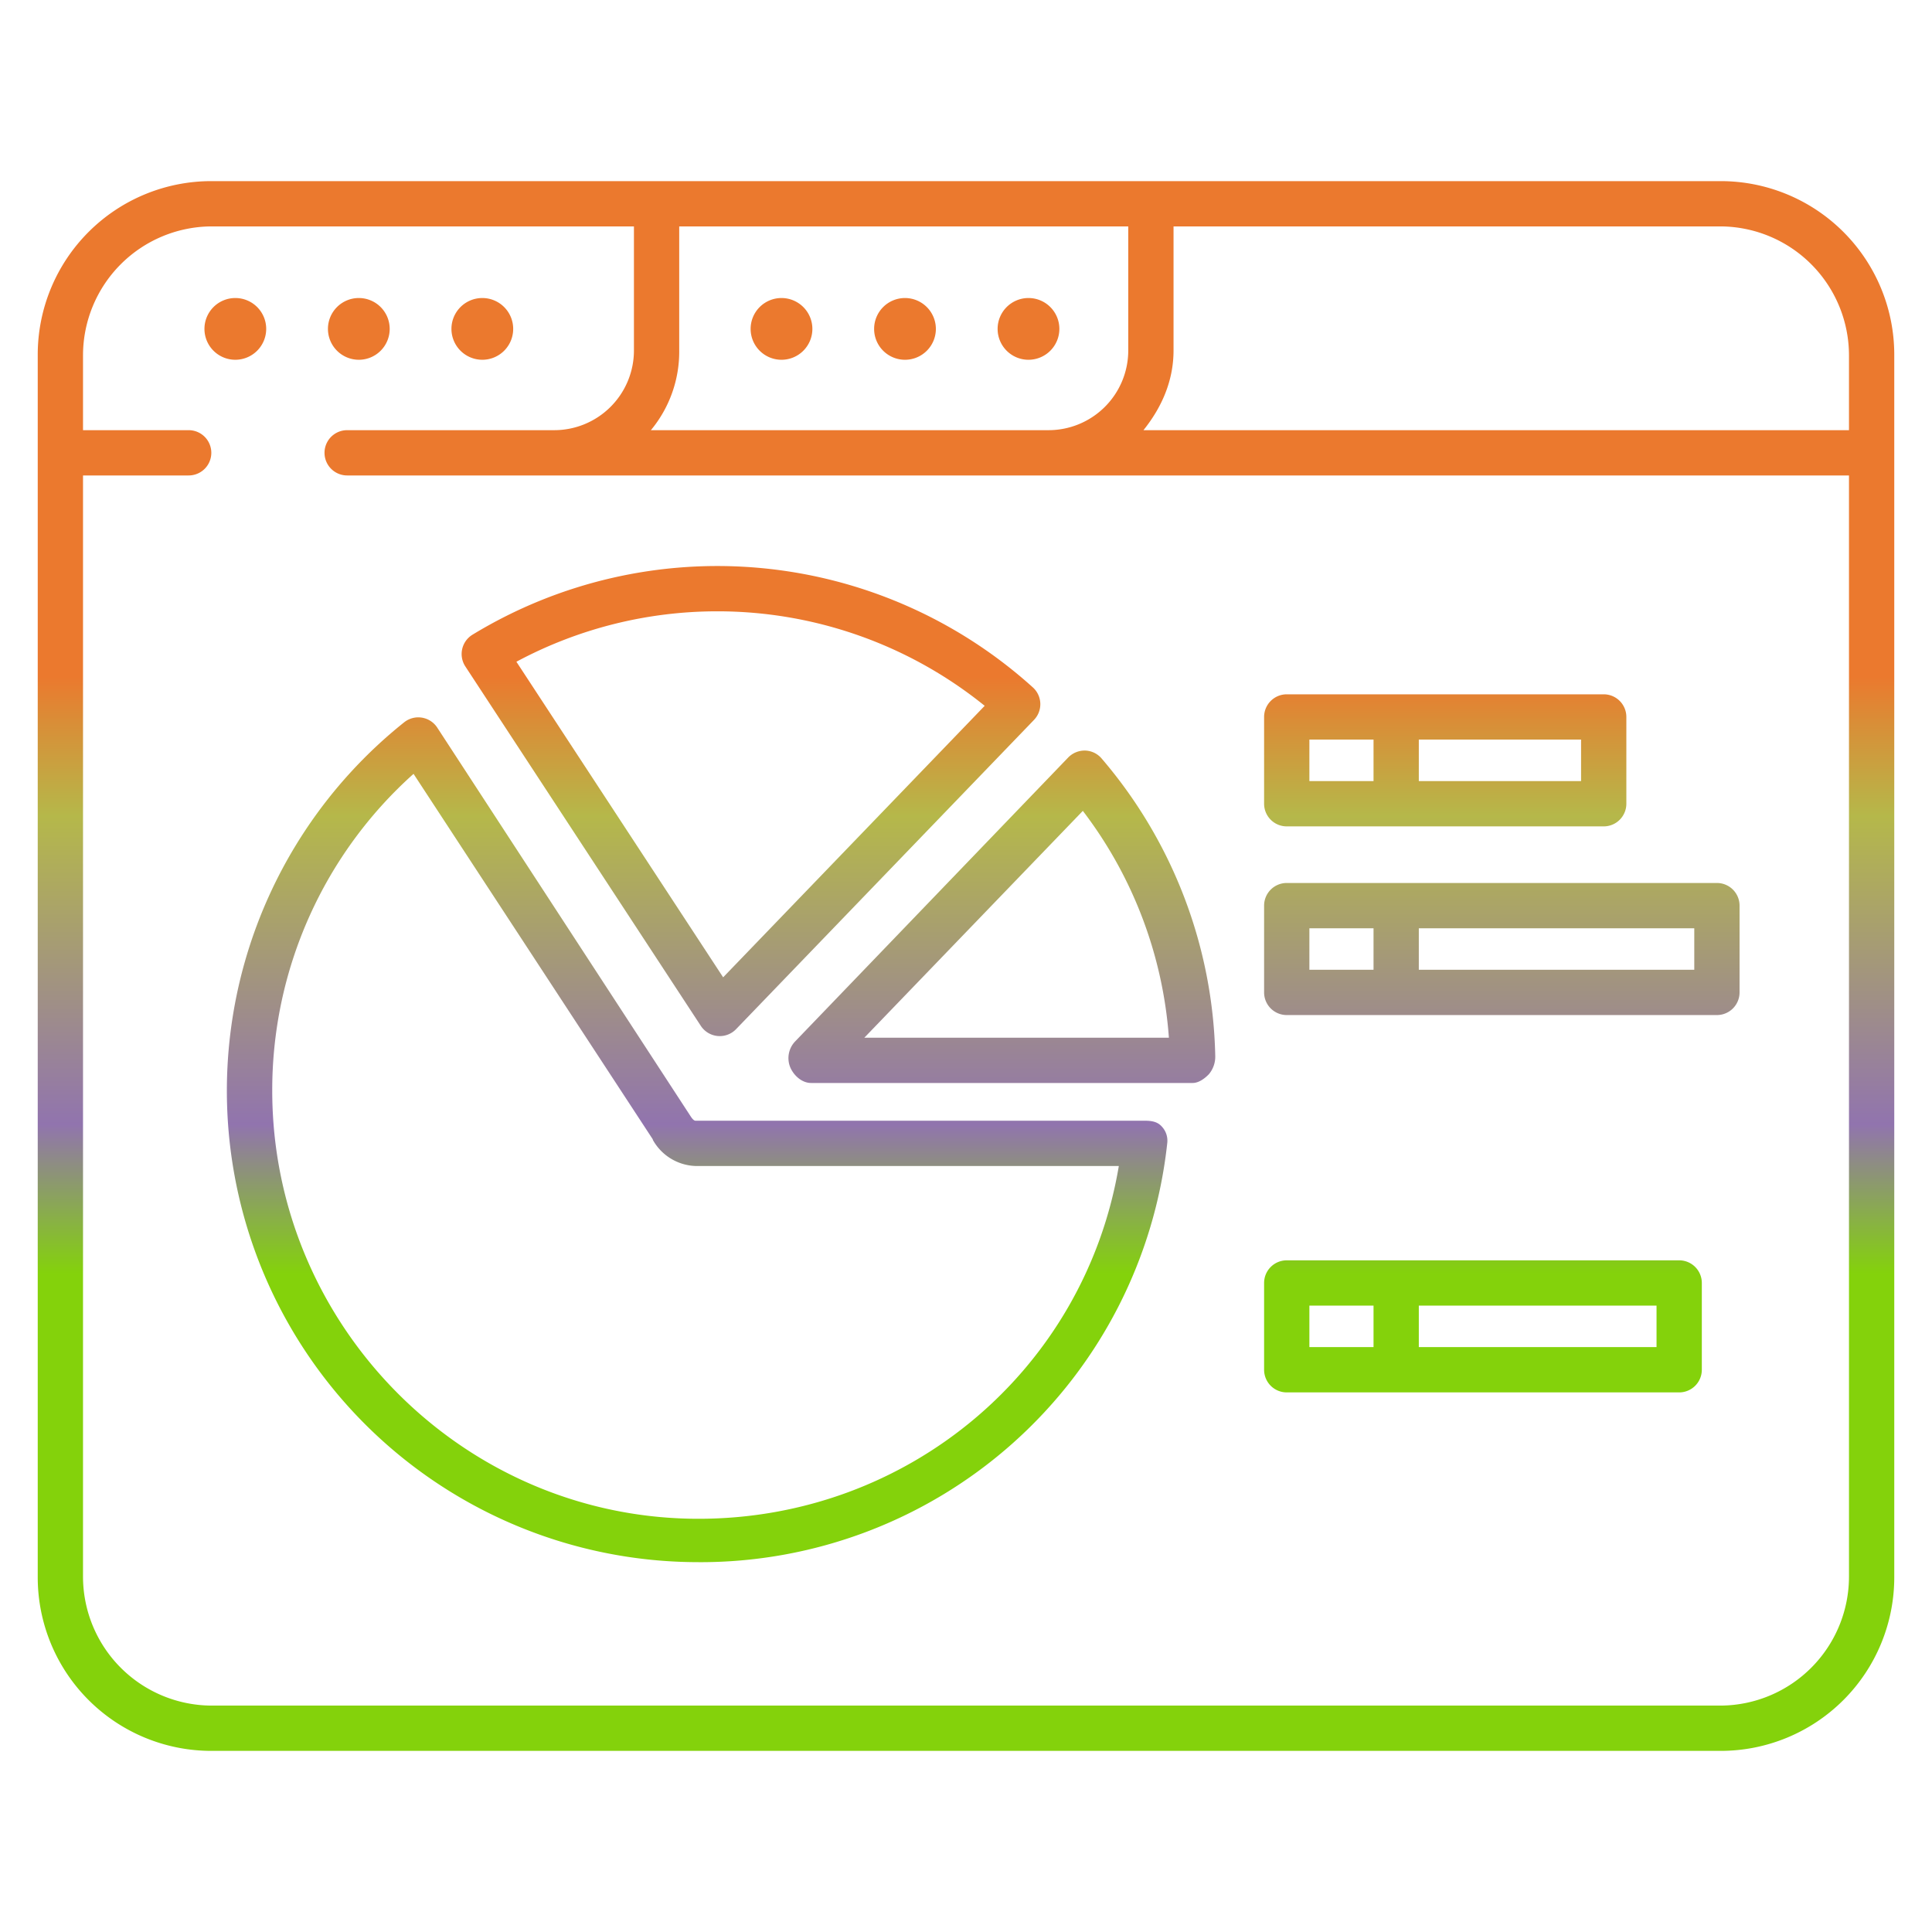 <?xml version="1.0"?>
<svg xmlns="http://www.w3.org/2000/svg" xmlns:xlink="http://www.w3.org/1999/xlink" xmlns:svgjs="http://svgjs.com/svgjs" version="1.1" width="512" height="512" x="0" y="0" viewBox="0 0 512 512" style="enable-background:new 0 0 512 512" xml:space="preserve" class=""><g><linearGradient xmlns="http://www.w3.org/2000/svg" id="linear-gradient" gradientUnits="userSpaceOnUse" x1="199.018" x2="199.018" y1="426" y2="151.267"><stop stop-opacity="1" stop-color="#84d20b" offset="0.322"/><stop stop-opacity="1" stop-color="#9174ae" offset="0.466"/><stop stop-opacity="1" stop-color="#b5b84a" offset="0.763"/><stop stop-opacity="1" stop-color="#eb792e" offset="0.898"/></linearGradient><linearGradient xmlns="http://www.w3.org/2000/svg" xmlns:xlink="http://www.w3.org/1999/xlink" id="linear-gradient-2" x1="184.75" x2="184.75" xlink:href="#linear-gradient" y1="426" y2="151.267"/><linearGradient xmlns="http://www.w3.org/2000/svg" xmlns:xlink="http://www.w3.org/1999/xlink" id="linear-gradient-3" x1="265.501" x2="265.501" xlink:href="#linear-gradient" y1="426" y2="151.267"/><linearGradient xmlns="http://www.w3.org/2000/svg" xmlns:xlink="http://www.w3.org/1999/xlink" id="linear-gradient-4" x1="383" x2="383" xlink:href="#linear-gradient" y1="426" y2="151.267"/><linearGradient xmlns="http://www.w3.org/2000/svg" xmlns:xlink="http://www.w3.org/1999/xlink" id="linear-gradient-5" x1="398" x2="398" xlink:href="#linear-gradient" y1="426" y2="151.267"/><linearGradient xmlns="http://www.w3.org/2000/svg" xmlns:xlink="http://www.w3.org/1999/xlink" id="linear-gradient-7" x1="393" x2="393" xlink:href="#linear-gradient" y1="426" y2="151.267"/><linearGradient xmlns="http://www.w3.org/2000/svg" xmlns:xlink="http://www.w3.org/1999/xlink" id="linear-gradient-8" x1="256" x2="256" xlink:href="#linear-gradient" y1="426" y2="151.267"/><linearGradient xmlns="http://www.w3.org/2000/svg" xmlns:xlink="http://www.w3.org/1999/xlink" id="linear-gradient-9" x1="62.364" x2="62.364" xlink:href="#linear-gradient" y1="426" y2="151.267"/><linearGradient xmlns="http://www.w3.org/2000/svg" xmlns:xlink="http://www.w3.org/1999/xlink" id="linear-gradient-10" x1="95.091" x2="95.091" xlink:href="#linear-gradient" y1="426" y2="151.267"/><linearGradient xmlns="http://www.w3.org/2000/svg" xmlns:xlink="http://www.w3.org/1999/xlink" id="linear-gradient-11" x1="127.819" x2="127.819" xlink:href="#linear-gradient" y1="426" y2="151.267"/><linearGradient xmlns="http://www.w3.org/2000/svg" xmlns:xlink="http://www.w3.org/1999/xlink" id="linear-gradient-12" x1="207.106" x2="207.106" xlink:href="#linear-gradient" y1="426" y2="151.267"/><linearGradient xmlns="http://www.w3.org/2000/svg" xmlns:xlink="http://www.w3.org/1999/xlink" id="linear-gradient-13" x1="239.833" x2="239.833" xlink:href="#linear-gradient" y1="426" y2="151.267"/><linearGradient xmlns="http://www.w3.org/2000/svg" xmlns:xlink="http://www.w3.org/1999/xlink" id="linear-gradient-14" x1="272.561" x2="272.561" xlink:href="#linear-gradient" y1="426" y2="151.267"/><linearGradient xmlns="http://www.w3.org/2000/svg" xmlns:xlink="http://www.w3.org/1999/xlink" id="linear-gradient-15" x1="44" x2="44" xlink:href="#linear-gradient" y1="426" y2="151.267"/><path xmlns="http://www.w3.org/2000/svg" d="m185.725 271.865a6 6 0 0 0 4.46 2.686c.187.017.374.026.56.026a6 6 0 0 0 4.32-1.837l78.951-81.954a6 6 0 0 0 -.3-8.619 124.764 124.764 0 0 0 -148.498-13.967 6 6 0 0 0 -1.9 8.41zm4.379-109.86a112.637 112.637 0 0 1 70.849 25.044l-69.312 71.951-54.79-83.633a112.623 112.623 0 0 1 53.249-13.362z" fill="url(#linear-gradient)" data-original="url(#linear-gradient)" style=""/><path xmlns="http://www.w3.org/2000/svg" d="m185.1 413.993a124.444 124.444 0 0 0 124.238-111.1 5.456 5.456 0 0 0 -1.5-4.4c-1.138-1.269-2.758-1.493-4.462-1.493h-119.051c-.531 0-1.051-.792-1.359-1.261l-67.093-102.918a6 6 0 0 0 -8.77-1.4 124.936 124.936 0 0 0 78 222.567zm-75.507-208.915 63.407 96.862v.124a13.485 13.485 0 0 0 11.325 6.936h112.175c-9.062 54-55.809 93.493-111.383 93.493-62.3 0-112.972-51.189-112.972-113.494a112.421 112.421 0 0 1 37.448-83.921z" fill="url(#linear-gradient-2)" data-original="url(#linear-gradient-2)" style=""/><path xmlns="http://www.w3.org/2000/svg" d="m209.425 282.848c.941 2.214 3.115 4.152 5.521 4.152h101.11c1.611 0 3.155-1.141 4.283-2.291a7.2 7.2 0 0 0 1.716-4.81 125.1 125.1 0 0 0 -30.155-78.939 5.969 5.969 0 0 0 -4.38-2.056 6.1 6.1 0 0 0 -4.491 1.9l-72.406 75.285a6.417 6.417 0 0 0 -1.198 6.759zm77.538-67.956a112.509 112.509 0 0 1 22.808 60.108h-80.713z" fill="url(#linear-gradient-3)" data-original="url(#linear-gradient-3)" style=""/><path xmlns="http://www.w3.org/2000/svg" d="m341 219h84a6 6 0 0 0 6-6v-23a6 6 0 0 0 -6-6h-84a6 6 0 0 0 -6 6v23a6 6 0 0 0 6 6zm35-23h43v11h-43zm-29 0h17v11h-17z" fill="url(#linear-gradient-4)" data-original="url(#linear-gradient-4)" style="" class=""/><path xmlns="http://www.w3.org/2000/svg" d="m341 269h114a6 6 0 0 0 6-6v-23a6 6 0 0 0 -6-6h-114a6 6 0 0 0 -6 6v23a6 6 0 0 0 6 6zm35-23h73v11h-73zm-29 0h17v11h-17z" fill="url(#linear-gradient-5)" data-original="url(#linear-gradient-5)" style="" class=""/><path xmlns="http://www.w3.org/2000/svg" d="m341 319h84a6 6 0 0 0 6-6v-23a6 6 0 0 0 -6-6h-84a6 6 0 0 0 -6 6v23a6 6 0 0 0 6 6zm35-23h43v11h-43zm-29 0h17v11h-17z" fill="url(#linear-gradient-4)" data-original="url(#linear-gradient-4)" style="" class=""/><path xmlns="http://www.w3.org/2000/svg" d="m341 369h104a6 6 0 0 0 6-6v-23a6 6 0 0 0 -6-6h-104a6 6 0 0 0 -6 6v23a6 6 0 0 0 6 6zm35-23h63v11h-63zm-29 0h17v11h-17z" fill="url(#linear-gradient-7)" data-original="url(#linear-gradient-7)" style=""/><path xmlns="http://www.w3.org/2000/svg" d="m456 48h-400a46 46 0 0 0 -46 46v324a46 46 0 0 0 46 46h400a46 46 0 0 0 46-46v-324a46 46 0 0 0 -46-46zm-276 44.868v-32.868h119v32.868a21.132 21.132 0 0 1 -21.132 21.132h-105.377a32.54 32.54 0 0 0 7.509-21.132zm310 324.95a34.2 34.2 0 0 1 -34 34.182h-400a34.2 34.2 0 0 1 -34-34.182v-291.818h28a6 6 0 0 0 0-12h-28v-19.818a34.2 34.2 0 0 1 34-34.182h112v32.869a21.131 21.131 0 0 1 -21.131 21.131h-54.869a6 6 0 0 0 0 12h398zm0-303.818h-186.97c4.812-6 7.97-13.048 7.97-21.132v-32.868h145a34.2 34.2 0 0 1 34 34.182z" fill="url(#linear-gradient-8)" data-original="url(#linear-gradient-8)" style="" class=""/><path xmlns="http://www.w3.org/2000/svg" d="m70.546 87.161a8.182 8.182 0 1 0 -8.182 8.182 8.191 8.191 0 0 0 8.182-8.182z" fill="url(#linear-gradient-9)" data-original="url(#linear-gradient-9)" style=""/><path xmlns="http://www.w3.org/2000/svg" d="m95.091 95.343a8.182 8.182 0 1 0 -8.182-8.182 8.191 8.191 0 0 0 8.182 8.182z" fill="url(#linear-gradient-10)" data-original="url(#linear-gradient-10)" style=""/><path xmlns="http://www.w3.org/2000/svg" d="m127.819 95.343a8.182 8.182 0 1 0 -8.182-8.182 8.191 8.191 0 0 0 8.182 8.182z" fill="url(#linear-gradient-11)" data-original="url(#linear-gradient-11)" style=""/><path xmlns="http://www.w3.org/2000/svg" d="m207.106 78.979a8.182 8.182 0 1 0 8.182 8.182 8.191 8.191 0 0 0 -8.182-8.182z" fill="url(#linear-gradient-12)" data-original="url(#linear-gradient-12)" style=""/><path xmlns="http://www.w3.org/2000/svg" d="m239.833 78.979a8.182 8.182 0 1 0 8.182 8.182 8.191 8.191 0 0 0 -8.182-8.182z" fill="url(#linear-gradient-13)" data-original="url(#linear-gradient-13)" style=""/><path xmlns="http://www.w3.org/2000/svg" d="m280.743 87.161a8.182 8.182 0 1 0 -8.182 8.182 8.191 8.191 0 0 0 8.182-8.182z" fill="url(#linear-gradient-14)" data-original="url(#linear-gradient-14)" style=""/><g xmlns="http://www.w3.org/2000/svg" fill="url(#linear-gradient-15)"><path d="m44 149.538a6 6 0 0 0 -6 6v6.295a6 6 0 0 0 12 0v-6.295a6 6 0 0 0 -6-6z" fill=""/><path d="m44 174.833a6 6 0 0 0 -6 6v116a6 6 0 0 0 12 0v-116a6 6 0 0 0 -6-6z" fill=""/></g></g></svg>

